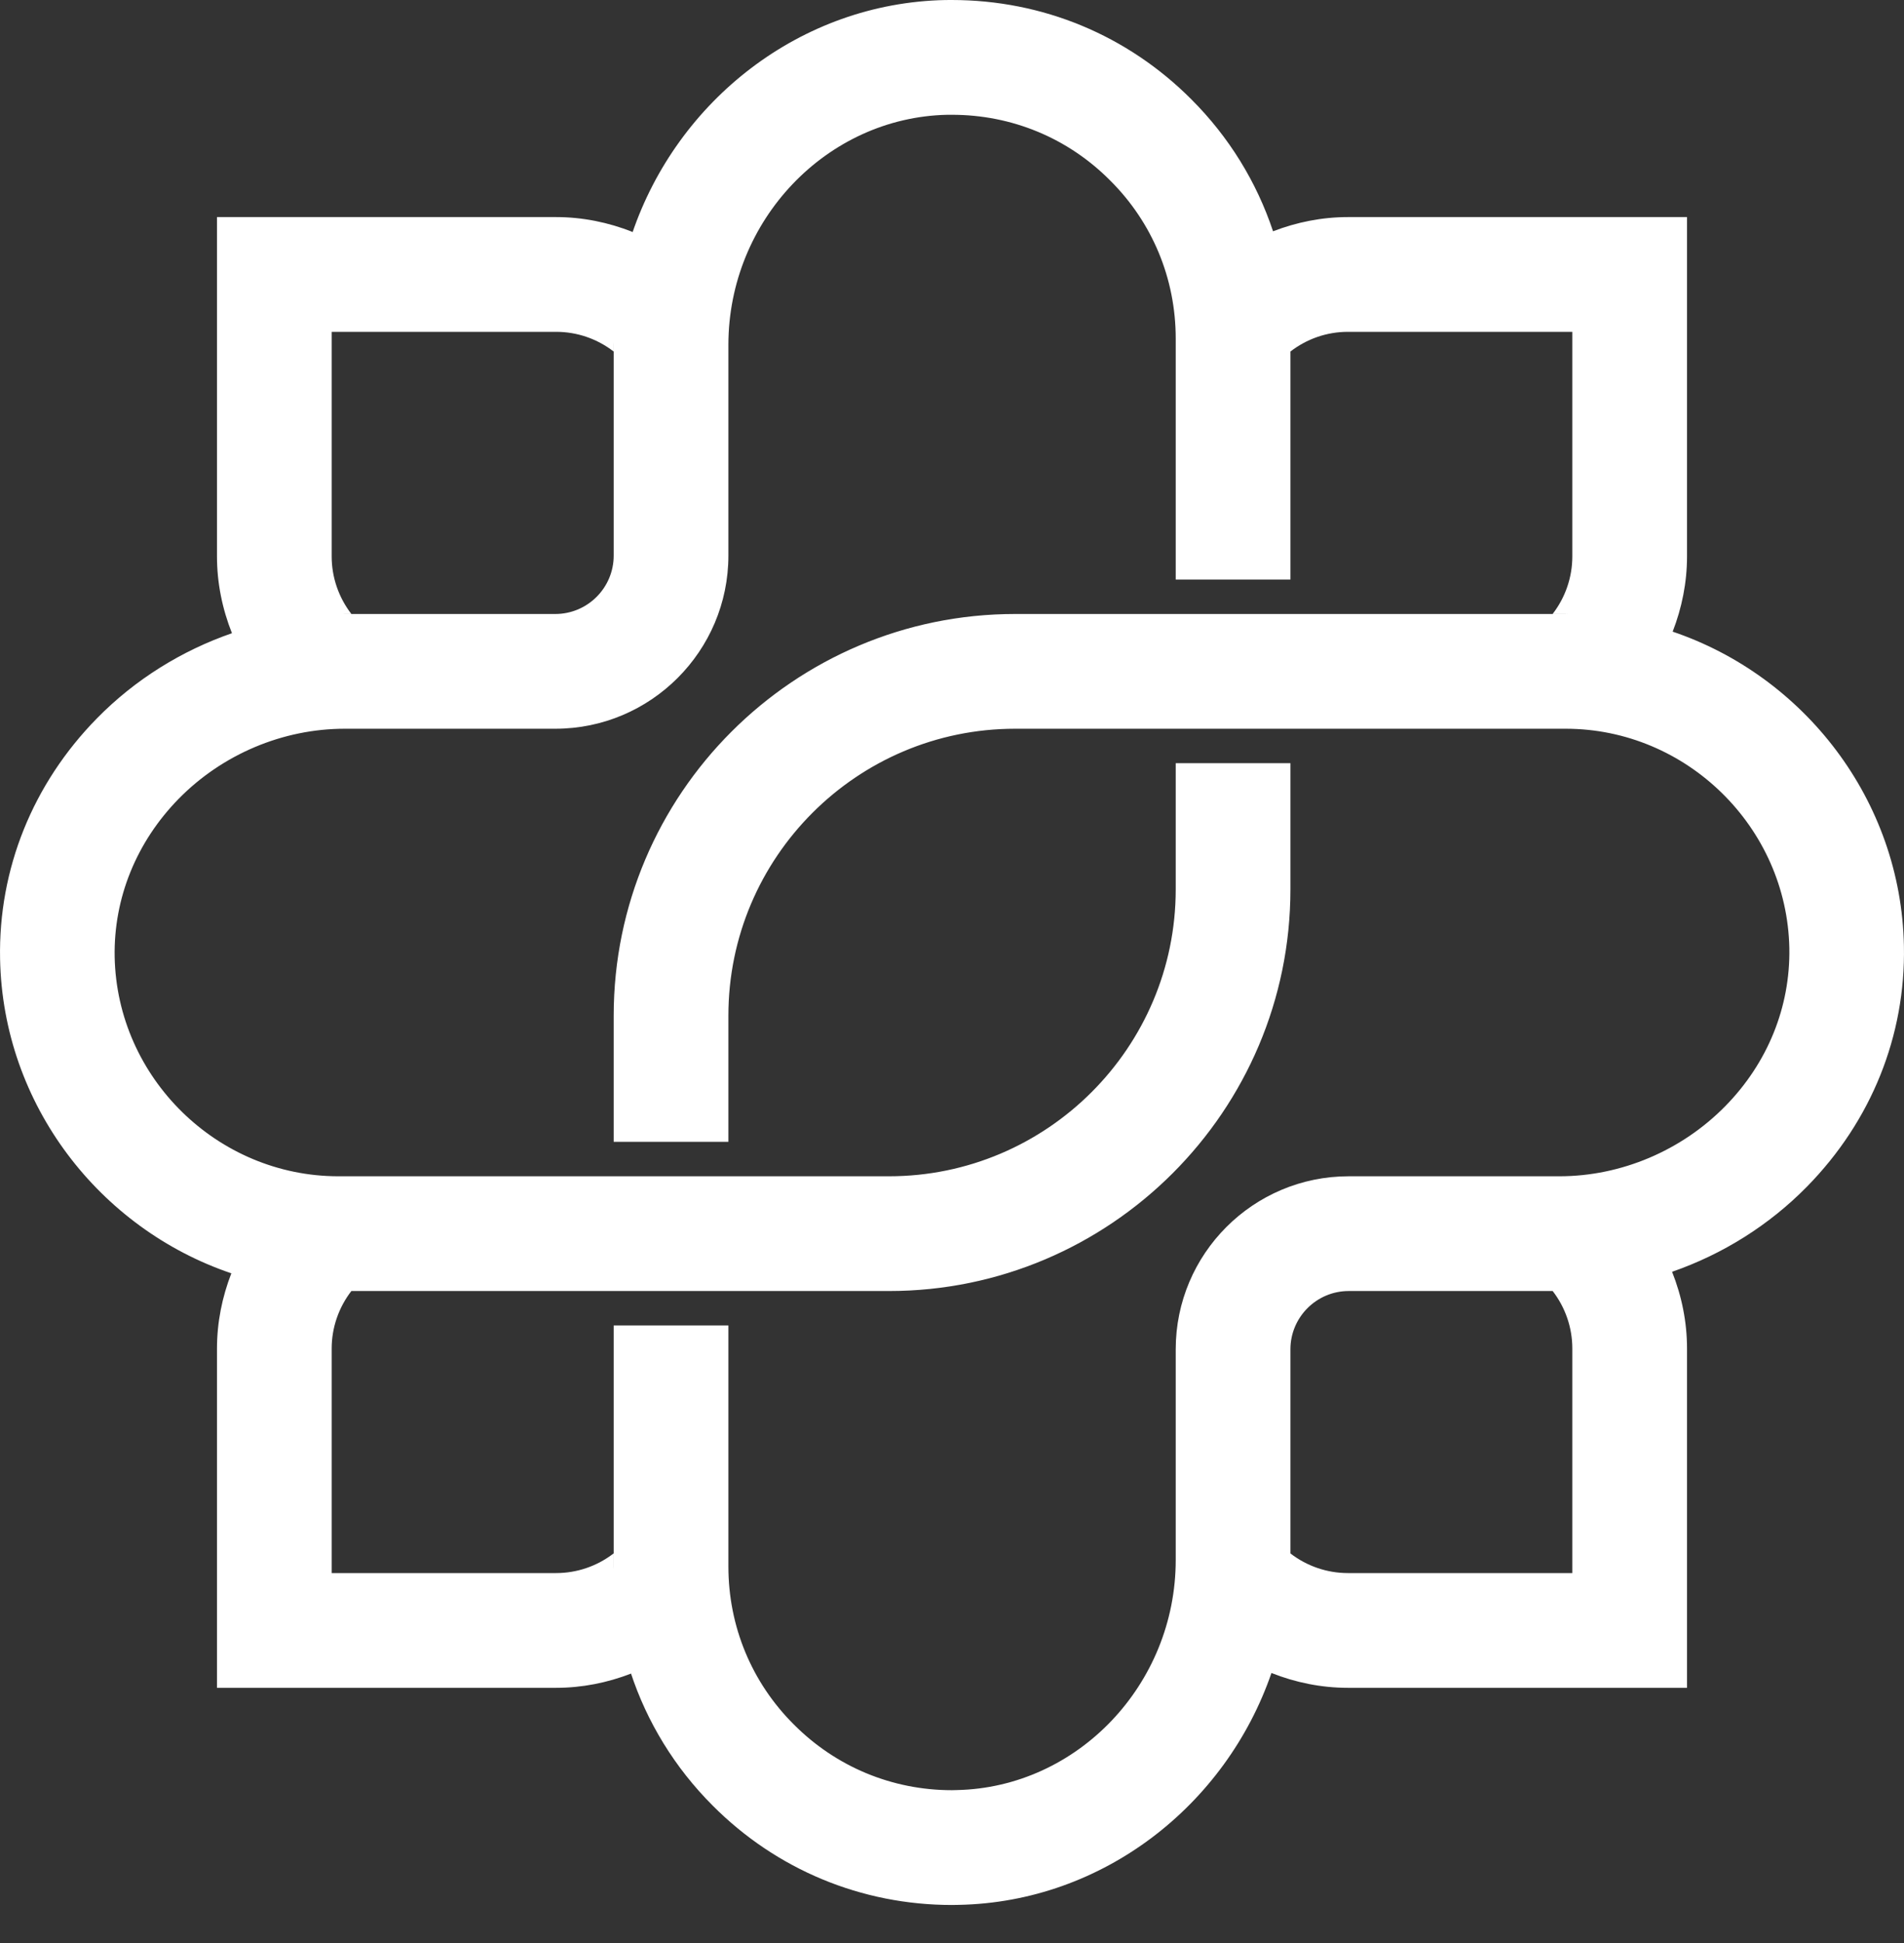 <svg width="50" height="51" viewBox="0 0 50 51" fill="none" xmlns="http://www.w3.org/2000/svg">
<rect x="0" y="0" width="50" height="51" fill="#333333" stroke="none"/>
<path d="M24.821 0.001C21.021 0.078 17.786 2.637 16.601 6.127C16.605 6.114 16.608 6.101 16.612 6.088C15.979 5.838 15.301 5.698 14.604 5.698H5.698V14.604C5.698 15.304 5.839 15.985 6.091 16.62C6.095 16.618 6.099 16.617 6.104 16.616C4.773 17.075 3.546 17.836 2.547 18.854C0.86 20.571 -0.044 22.812 0.002 25.17C0.076 28.997 2.617 32.252 6.075 33.422C5.833 34.046 5.698 34.712 5.698 35.397V44.302H14.604C15.285 44.302 15.949 44.169 16.57 43.929C16.566 43.919 16.564 43.907 16.56 43.896C16.989 45.202 17.719 46.398 18.718 47.396C20.393 49.076 22.625 50.002 24.998 50.002C25.059 50.002 25.119 49.999 25.179 49.999C28.964 49.925 32.192 47.385 33.389 43.913C34.022 44.163 34.699 44.302 35.396 44.302H44.302V35.397C44.302 34.697 44.162 34.017 43.91 33.382C45.236 32.922 46.457 32.161 47.453 31.146C49.14 29.429 50.044 27.188 49.998 24.83C49.924 20.997 47.372 17.737 43.905 16.573C43.911 16.576 43.919 16.577 43.925 16.58C44.167 15.956 44.302 15.289 44.302 14.604V5.698H35.396C34.715 5.698 34.052 5.832 33.431 6.071C33 4.778 32.274 3.594 31.285 2.607C29.605 0.924 27.381 -0 24.991 -0C24.935 -0 24.878 0 24.821 0.001ZM3.011 25.116C2.983 23.574 3.583 22.098 4.694 20.965C5.842 19.797 7.429 19.128 9.053 19.128H14.583C17.089 19.128 19.128 17.089 19.128 14.583V9.053C19.128 5.785 21.709 3.077 24.881 3.013H24.998C26.571 3.013 28.044 3.622 29.152 4.736C30.264 5.842 30.875 7.315 30.875 8.887V15.212H33.887V9.227C34.317 8.894 34.846 8.71 35.396 8.71H41.29V14.604C41.29 15.155 41.106 15.685 40.773 16.115H41.114C41.135 16.115 41.155 16.117 41.175 16.117C41.155 16.117 41.136 16.116 41.116 16.116H34.791H33.887H30.875H29.971H26.658C20.845 16.116 16.116 20.845 16.116 26.658V29.971H19.128V26.658C19.128 22.505 22.505 19.128 26.658 19.128H29.971H30.875H33.887H34.791H41.116C44.291 19.128 46.926 21.712 46.989 24.887C47.016 26.429 46.42 27.902 45.306 29.035C44.158 30.203 42.571 30.875 40.95 30.875H35.417C32.911 30.875 30.875 32.911 30.875 35.417V40.947C30.875 44.215 28.294 46.923 25.119 46.986L24.998 46.989C23.429 46.989 21.956 46.377 20.848 45.266C19.736 44.158 19.128 42.685 19.128 41.116V34.791H16.116V41.116C16.116 41.142 16.118 41.168 16.118 41.194C16.118 41.167 16.115 41.142 16.115 41.115V40.773C15.685 41.106 15.155 41.29 14.604 41.29H8.71V35.397C8.71 34.846 8.895 34.317 9.227 33.887H15.212H16.116H19.128H20.032H23.345C29.155 33.887 33.887 29.158 33.887 23.345V20.032H30.875V23.345C30.875 27.495 27.495 30.875 23.345 30.875H20.032H19.128H16.116H15.212H8.887C5.709 30.875 3.074 28.291 3.011 25.116ZM9.051 16.115H9.227C8.895 15.685 8.71 15.156 8.71 14.604V8.71H14.604C15.155 8.71 15.685 8.894 16.115 9.227V9.053C16.115 9.028 16.117 9.004 16.118 8.979C16.117 9.004 16.116 9.028 16.116 9.053V14.583C16.116 15.429 15.429 16.116 14.583 16.116H9.053C9.031 16.116 9.01 16.117 8.989 16.118C9.01 16.117 9.03 16.115 9.051 16.115ZM33.887 40.775V35.417C33.887 34.574 34.574 33.887 35.417 33.887H40.774C41.106 34.317 41.29 34.846 41.29 35.397V41.29H35.396C34.845 41.29 34.317 41.106 33.887 40.775Z" fill="white"/>
</svg>
